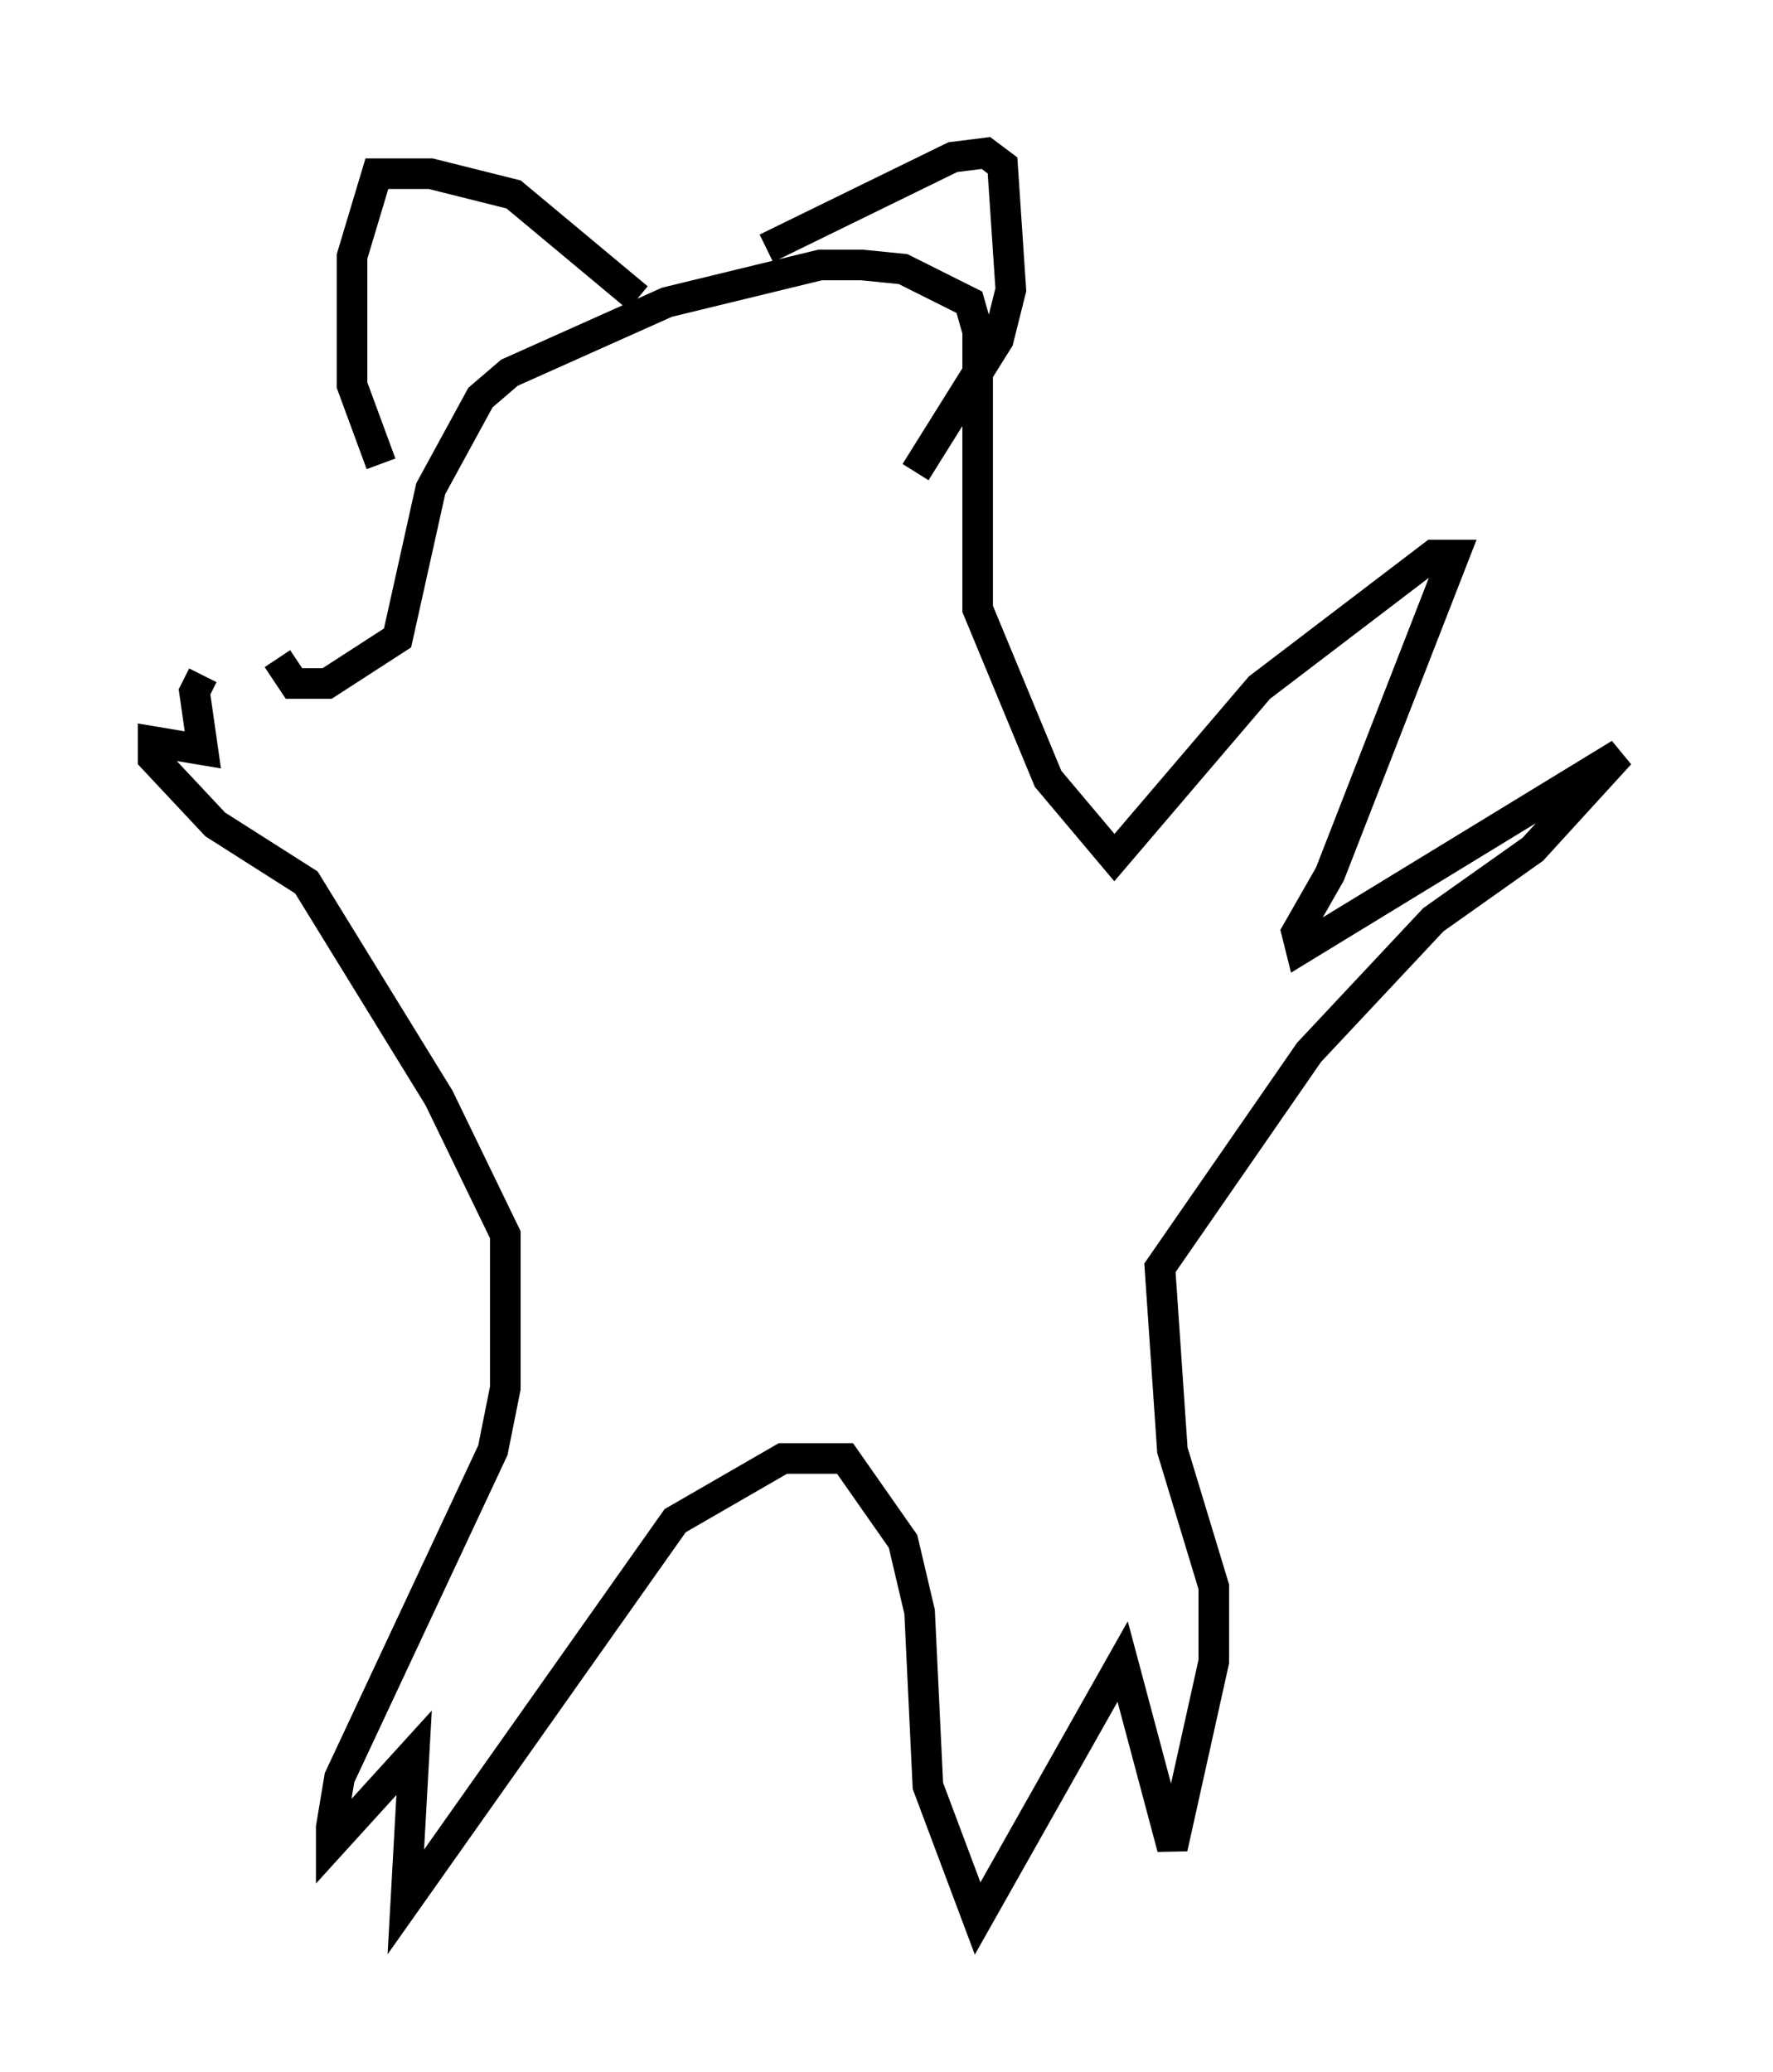 <?xml version="1.0" encoding="utf-8" ?>
<svg baseProfile="full" height="67.645" version="1.1" width="57.902" xmlns="http://www.w3.org/2000/svg" xmlns:ev="http://www.w3.org/2001/xml-events" xmlns:xlink="http://www.w3.org/1999/xlink"><defs /><rect fill="white" height="67.645" width="57.902" x="0" y="0" /><path d="M8.248, 22.726 m-1.624, -0.677 l-0.271, 0.541 0.271, 1.894 l-1.624, -0.271 0.0, 0.541 l2.03, 2.165 2.977, 1.894 l4.33, 7.036 2.165, 4.465 l0.0, 5.007 -0.406, 2.03 l-5.007, 10.69 -0.271, 1.624 l0.0, 0.541 2.706, -2.977 l-0.271, 4.871 8.796, -12.449 l3.518, -2.03 2.03, 0.0 l1.894, 2.706 0.541, 2.3 l0.271, 5.683 1.624, 4.33 l4.736, -8.39 1.624, 6.089 l1.353, -6.089 0.0, -2.436 l-1.353, -4.465 -0.406, -5.954 l4.871, -7.036 4.059, -4.33 l3.248, -2.3 2.842, -3.112 l-10.419, 6.36 -0.135, -0.541 l1.083, -1.894 4.059, -10.419 l-0.677, 0.0 -5.683, 4.33 l-4.736, 5.548 -2.165, -2.571 l-2.3, -5.548 0.0, -9.066 l-0.271, -0.947 -2.165, -1.083 l-1.353, -0.135 -1.353, 0.0 l-5.007, 1.218 -5.142, 2.3 l-0.947, 0.812 -1.624, 2.977 l-1.083, 4.871 -2.3, 1.488 l-1.083, 0.0 -0.541, -0.812 m11.773, -11.773 l-4.059, -3.383 -2.706, -0.677 l-1.759, 0.0 -0.812, 2.706 l0.0, 4.195 0.947, 2.571 m12.584, -7.036 l6.089, -2.977 1.083, -0.135 l0.541, 0.406 0.271, 4.059 l-0.406, 1.624 -2.706, 4.33 " fill="none" stroke="black" stroke-width="1" /></svg>